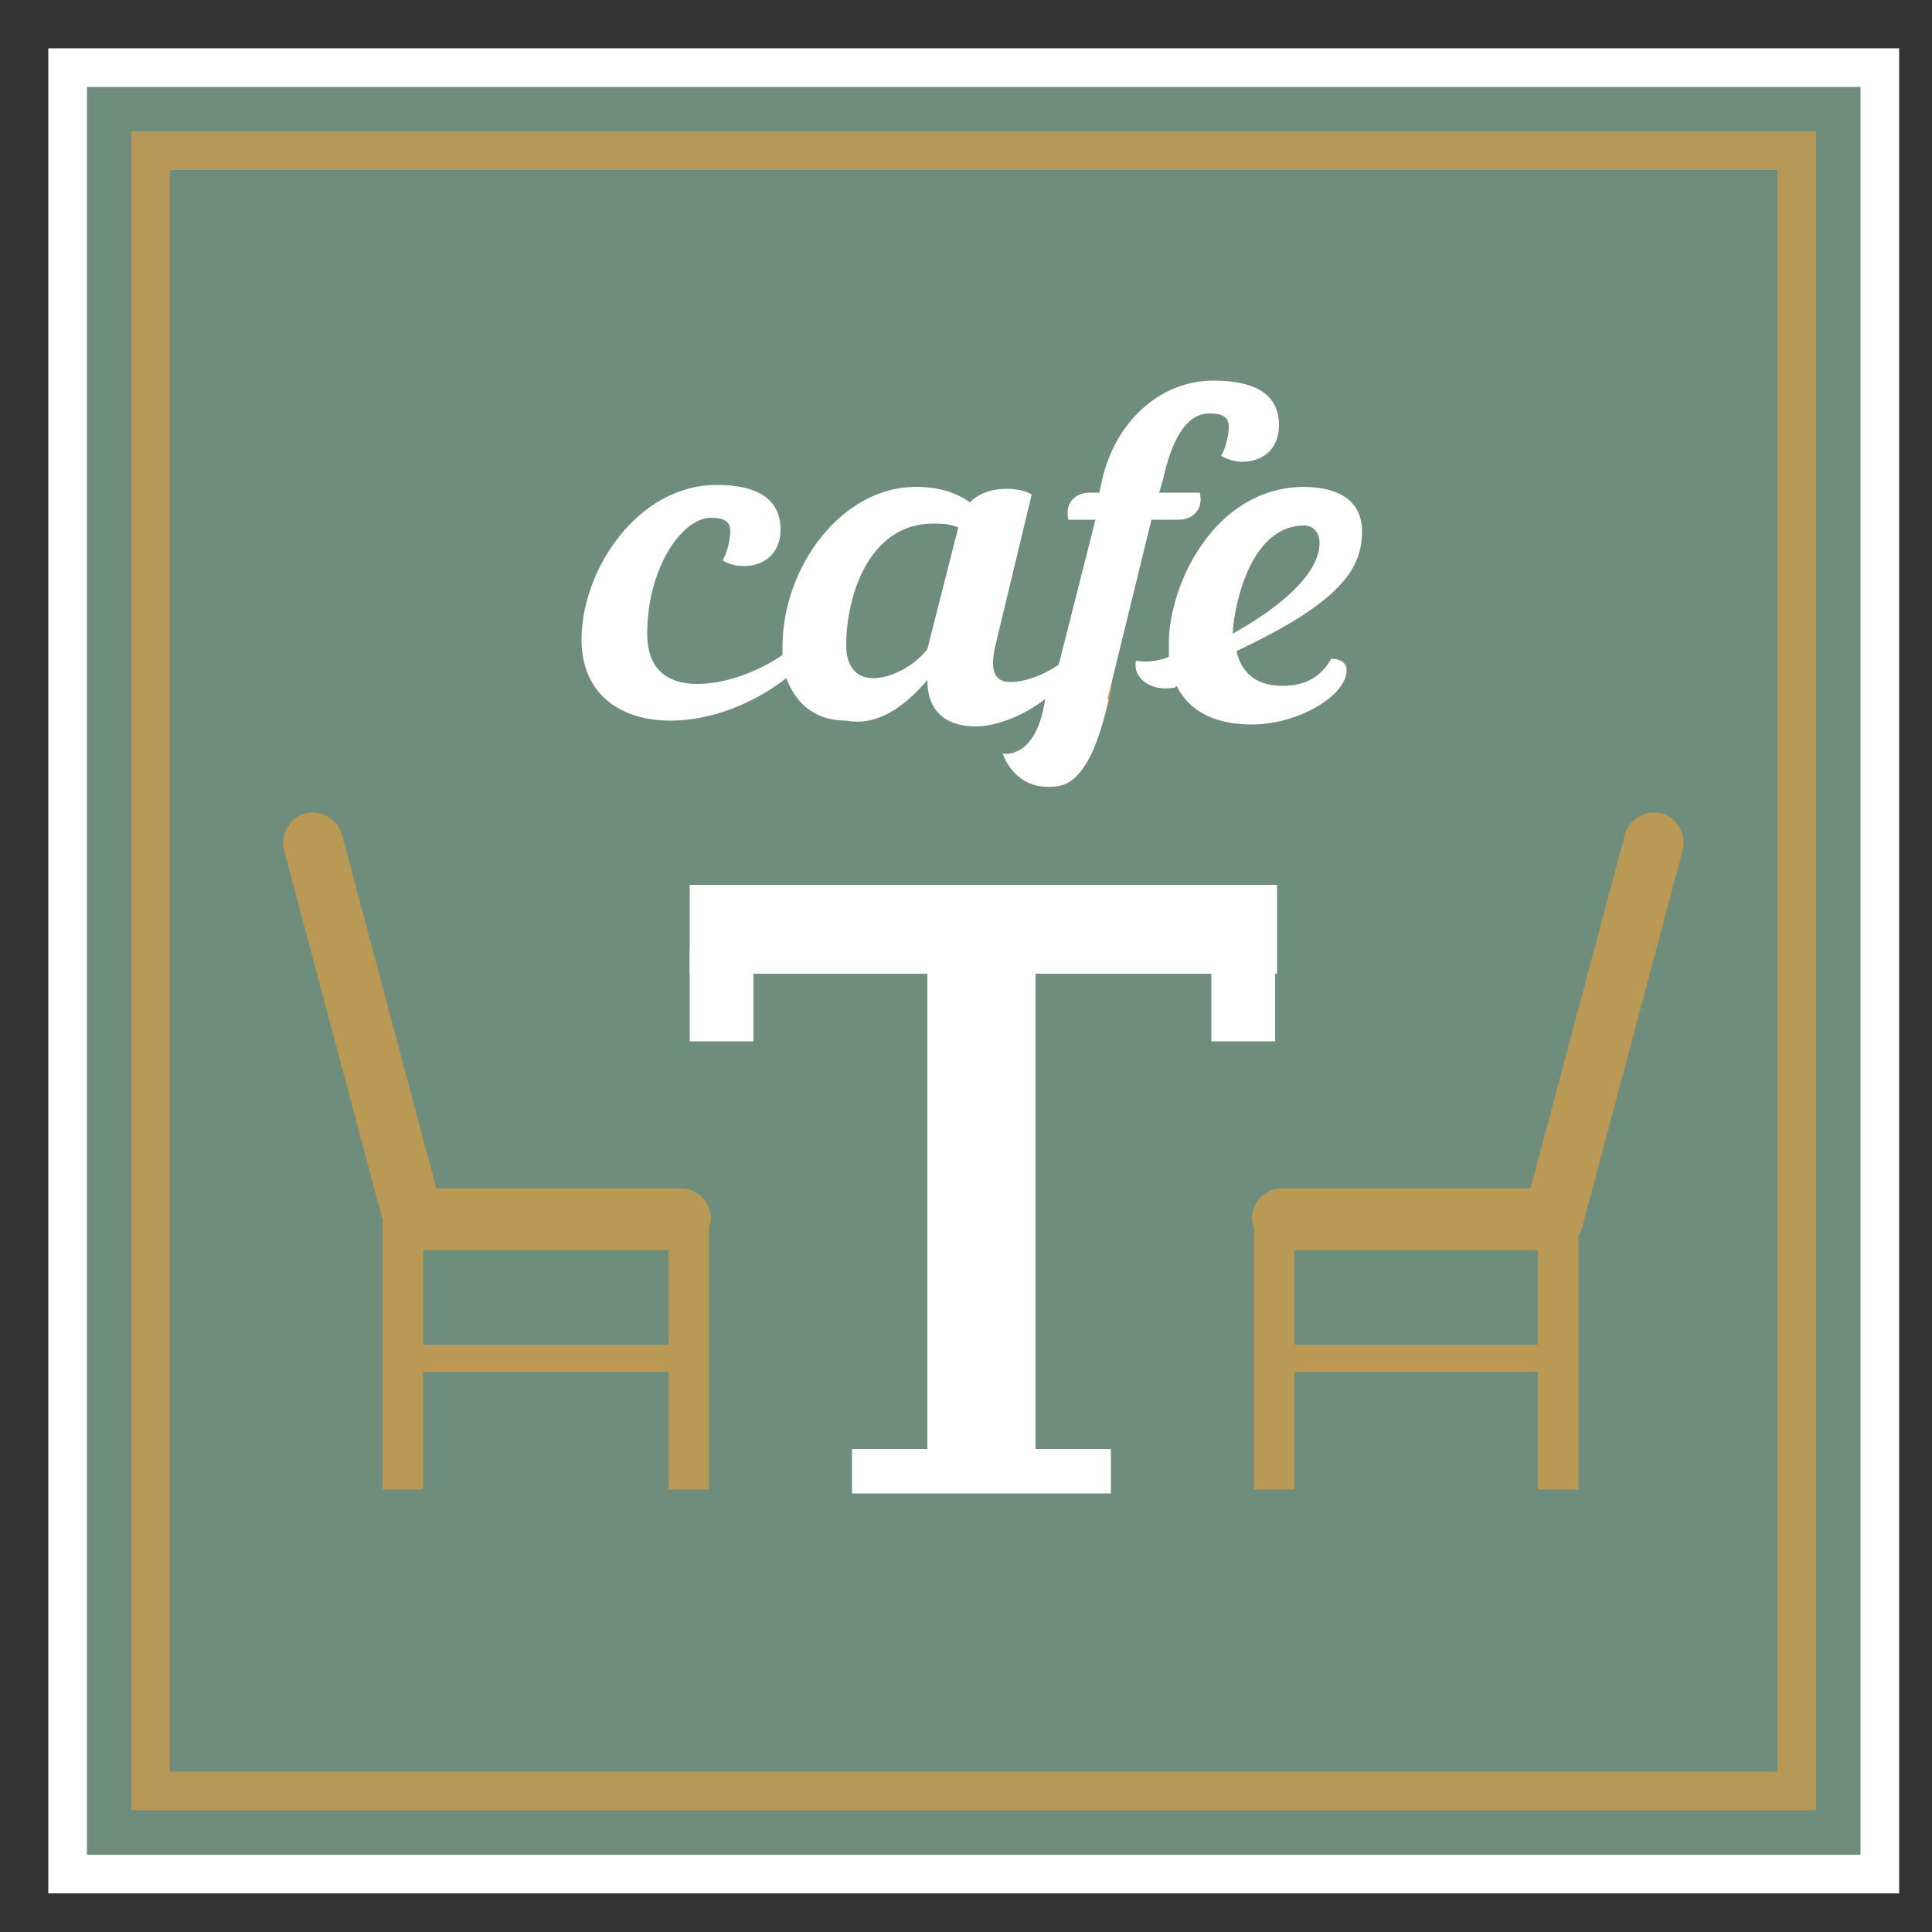 <?xml version="1.0" encoding="utf-8"?>
<!-- Generator: Adobe Illustrator 18.0.0, SVG Export Plug-In . SVG Version: 6.00 Build 0)  -->
<!DOCTYPE svg PUBLIC "-//W3C//DTD SVG 1.1//EN" "http://www.w3.org/Graphics/SVG/1.1/DTD/svg11.dtd">
<svg version="1.1" id="Layer_1" xmlns="http://www.w3.org/2000/svg" xmlns:xlink="http://www.w3.org/1999/xlink" x="0px" y="0px"
	 viewBox="0 0 100 100" enable-background="new 0 0 100 100" xml:space="preserve">
<rect x="0" y="0" width="100" height="100" fill="#333333" stroke="none"/>
<rect x="3.5" y="3.5" fill="#6E8D7D" stroke="#FFFFFF" stroke-width="2" width="93.8" height="93.5"/>
<rect x="7.8" y="7.8" fill="#6E8D7D" stroke="#B79755" stroke-width="2" width="85.2" height="84.9"/>
<g>
	<g>
		<rect x="35.7" y="45.8" fill="#FFFFFF" width="30.4" height="4.6"/>
	</g>
	<g>
		<rect x="35.7" y="49.1" fill="#FFFFFF" width="3.3" height="4.8"/>
	</g>
	<g>
		<rect x="62.7" y="49.1" fill="#FFFFFF" width="3.3" height="4.8"/>
	</g>
	<g>
		<rect x="48" y="48.4" fill="#FFFFFF" width="5.6" height="26.6"/>
	</g>
	<g>
		<rect x="44.1" y="75" fill="#FFFFFF" width="13.4" height="2.3"/>
	</g>
	<g>
		<path fill="#BA9954" d="M35.2,64.7H21.6c-0.9,0-1.6-0.7-1.6-1.6l0,0c0-0.9,0.7-1.6,1.6-1.6h13.6c0.9,0,1.6,0.7,1.6,1.6l0,0
			C36.7,64,36,64.7,35.2,64.7z"/>
	</g>
	<g>
		<path fill="#BA9954" d="M19.9,63.5L14.7,44c-0.2-0.8,0.3-1.7,1.1-1.9h0c0.8-0.2,1.7,0.3,1.9,1.1l5.2,19.5c0.2,0.8-0.3,1.7-1.1,1.9
			h0C21,64.8,20.1,64.3,19.9,63.5z"/>
	</g>
	<g>
		<rect x="34.6" y="63.2" fill="#BA9954" width="2.1" height="13.9"/>
	</g>
	<g>
		<rect x="19.8" y="63.2" fill="#BA9954" width="2.1" height="13.9"/>
	</g>
	<g>
		<rect x="20.9" y="69.6" fill="#BA9954" width="14.8" height="1.4"/>
	</g>
	<g>
		<path fill="#BA9954" d="M66.4,64.7h13.7c0.9,0,1.6-0.7,1.6-1.6l0,0c0-0.9-0.7-1.6-1.6-1.6H66.4c-0.9,0-1.6,0.7-1.6,1.6l0,0
			C64.9,64,65.6,64.7,66.4,64.7z"/>
	</g>
	<g>
		<path fill="#BA9954" d="M81.9,63.5L87.1,44c0.2-0.8-0.3-1.7-1.1-1.9l0,0c-0.8-0.2-1.7,0.3-1.9,1.1l-5.2,19.5
			c-0.2,0.8,0.3,1.7,1.1,1.9l0,0C80.8,64.8,81.7,64.3,81.9,63.5z"/>
	</g>
	<g>
		<rect x="64.9" y="63.2" fill="#BA9954" width="2.1" height="13.9"/>
	</g>
	<g>
		<rect x="79.6" y="63.2" fill="#BA9954" width="2.1" height="13.9"/>
	</g>
	<g>
		<rect x="65.9" y="69.6" fill="#BA9954" width="14.8" height="1.4"/>
	</g>
	<g>
		<path fill="#BA9954" d="M53.2,39.5c0,0,2.9,1.9,4.1-2.8s-2-0.2-2-0.2s0.6-1.4-0.1,0.4c-0.7,1.9-2.7,2-2.7,2L53.2,39.5z"/>
	</g>
	<g>
		<g>
			<path fill="#FFFFFF" d="M54.6,37.6H54v-0.5l-0.1,0.3c-0.1,0.4-0.2,0.8-0.3,1.2h1V37.6z"/>
			<path fill="#FFFFFF" d="M60.5,33.3c0,0.2,0,0.5,0,0.7c-0.5,0.2-1.1,0.3-1.7,0.2c-0.2,0.9,0.8,1.6,1.9,1.4c0.1,0,0.1,0,0.2-0.1
				c0.7,1.4,2.1,2,3.9,2c2.4,0,4.9-1.5,4.9-2.8c0-0.4-0.3-0.6-0.8-0.6c-0.5,0.9-1.3,1.4-2.5,1.4c-1.2,0-2.1-0.5-2.4-1.8
				c5.3-2.5,6.5-4.2,6.5-6.2c0-1.1-0.6-2.3-3.1-2.3C62.8,25.3,60.5,30.3,60.5,33.3z M67.5,27.2c0.5,0,0.8,0.4,0.8,0.9
				c0,1.5-1.8,3.2-4.5,4.7C63.9,31.1,64.8,27.2,67.5,27.2z"/>
			<path fill="#FFFFFF" d="M48,35.2c0,1.9,1.3,2.4,2.5,2.4c1.1,0,2.6-0.6,3.7-1.5l-0.2,0.6h1.5h1.7l2.4-9.8H61
				c0.8,0,1.3-0.6,1.1-1.4H60l0.2-0.7c0.4-1.8,1.1-3.4,2.4-3.4c0.7,0,1,0.2,1,0.7c0,0.3-0.1,1-0.4,1.5c0.4,0.2,0.7,0.3,1.1,0.3
				c1,0,1.9-0.6,1.9-1.9c0-1.5-1.1-2.3-3.4-2.3c-2.6,0-4.9,1.9-5.7,4.9l-0.2,0.9h-0.5c-0.8,0-1.3,0.6-1.1,1.4h1.4l-1.9,7.5
				c-0.7,0.5-1.7,0.9-2.5,0.9c-0.7,0-1.1-0.4-0.8-1.8l1.9-7.9c-0.3-0.2-0.8-0.3-1.3-0.3c-0.7,0-1.4,0.2-1.9,0.7
				c-0.7-0.5-1.6-0.8-2.8-0.8c-3.8,0-6.9,4.1-6.9,8.3c0,0.1,0,0.3,0,0.4c-1.3,0.9-3,1.5-4.4,1.5c-1.5,0-2.6-0.7-2.6-2.6
				c0-3.4,1.8-6,3.3-6c0.7,0,1,0.2,1,0.7c0,0.3-0.1,1-0.4,1.5c0.3,0.2,0.7,0.3,1.1,0.3c1,0,1.9-0.6,1.9-1.9c0-1.5-1.1-2.3-3.3-2.3
				c-4.1,0-7,4.4-7,8c0,2.9,2.1,4.2,4.6,4.2c2,0,4.2-0.8,6-2.2c0.4,1.1,1.3,2.2,3.1,2.2C45.4,37.6,46.8,36.6,48,35.2z M43.8,33.4
				c0-2.6,1.2-6.3,4.5-6.3c0.4,0,0.8,0,1.3,0.2L48,33.6c-0.7,0.9-1.9,1.5-2.8,1.5C44.4,35.1,43.8,34.6,43.8,33.4z"/>
		</g>
		<g>
			<path fill="#FFFFFF" d="M57.4,36.2c-0.1,0-0.7,4.3-2.7,4.5C52.5,41,51.9,39,51.9,39s1.7,0.4,2.2-2.8c0.5-3.2,1.6,0.4,1.6,0.4
				L57.4,36.2z"/>
		</g>
	</g>
</g>
</svg>
